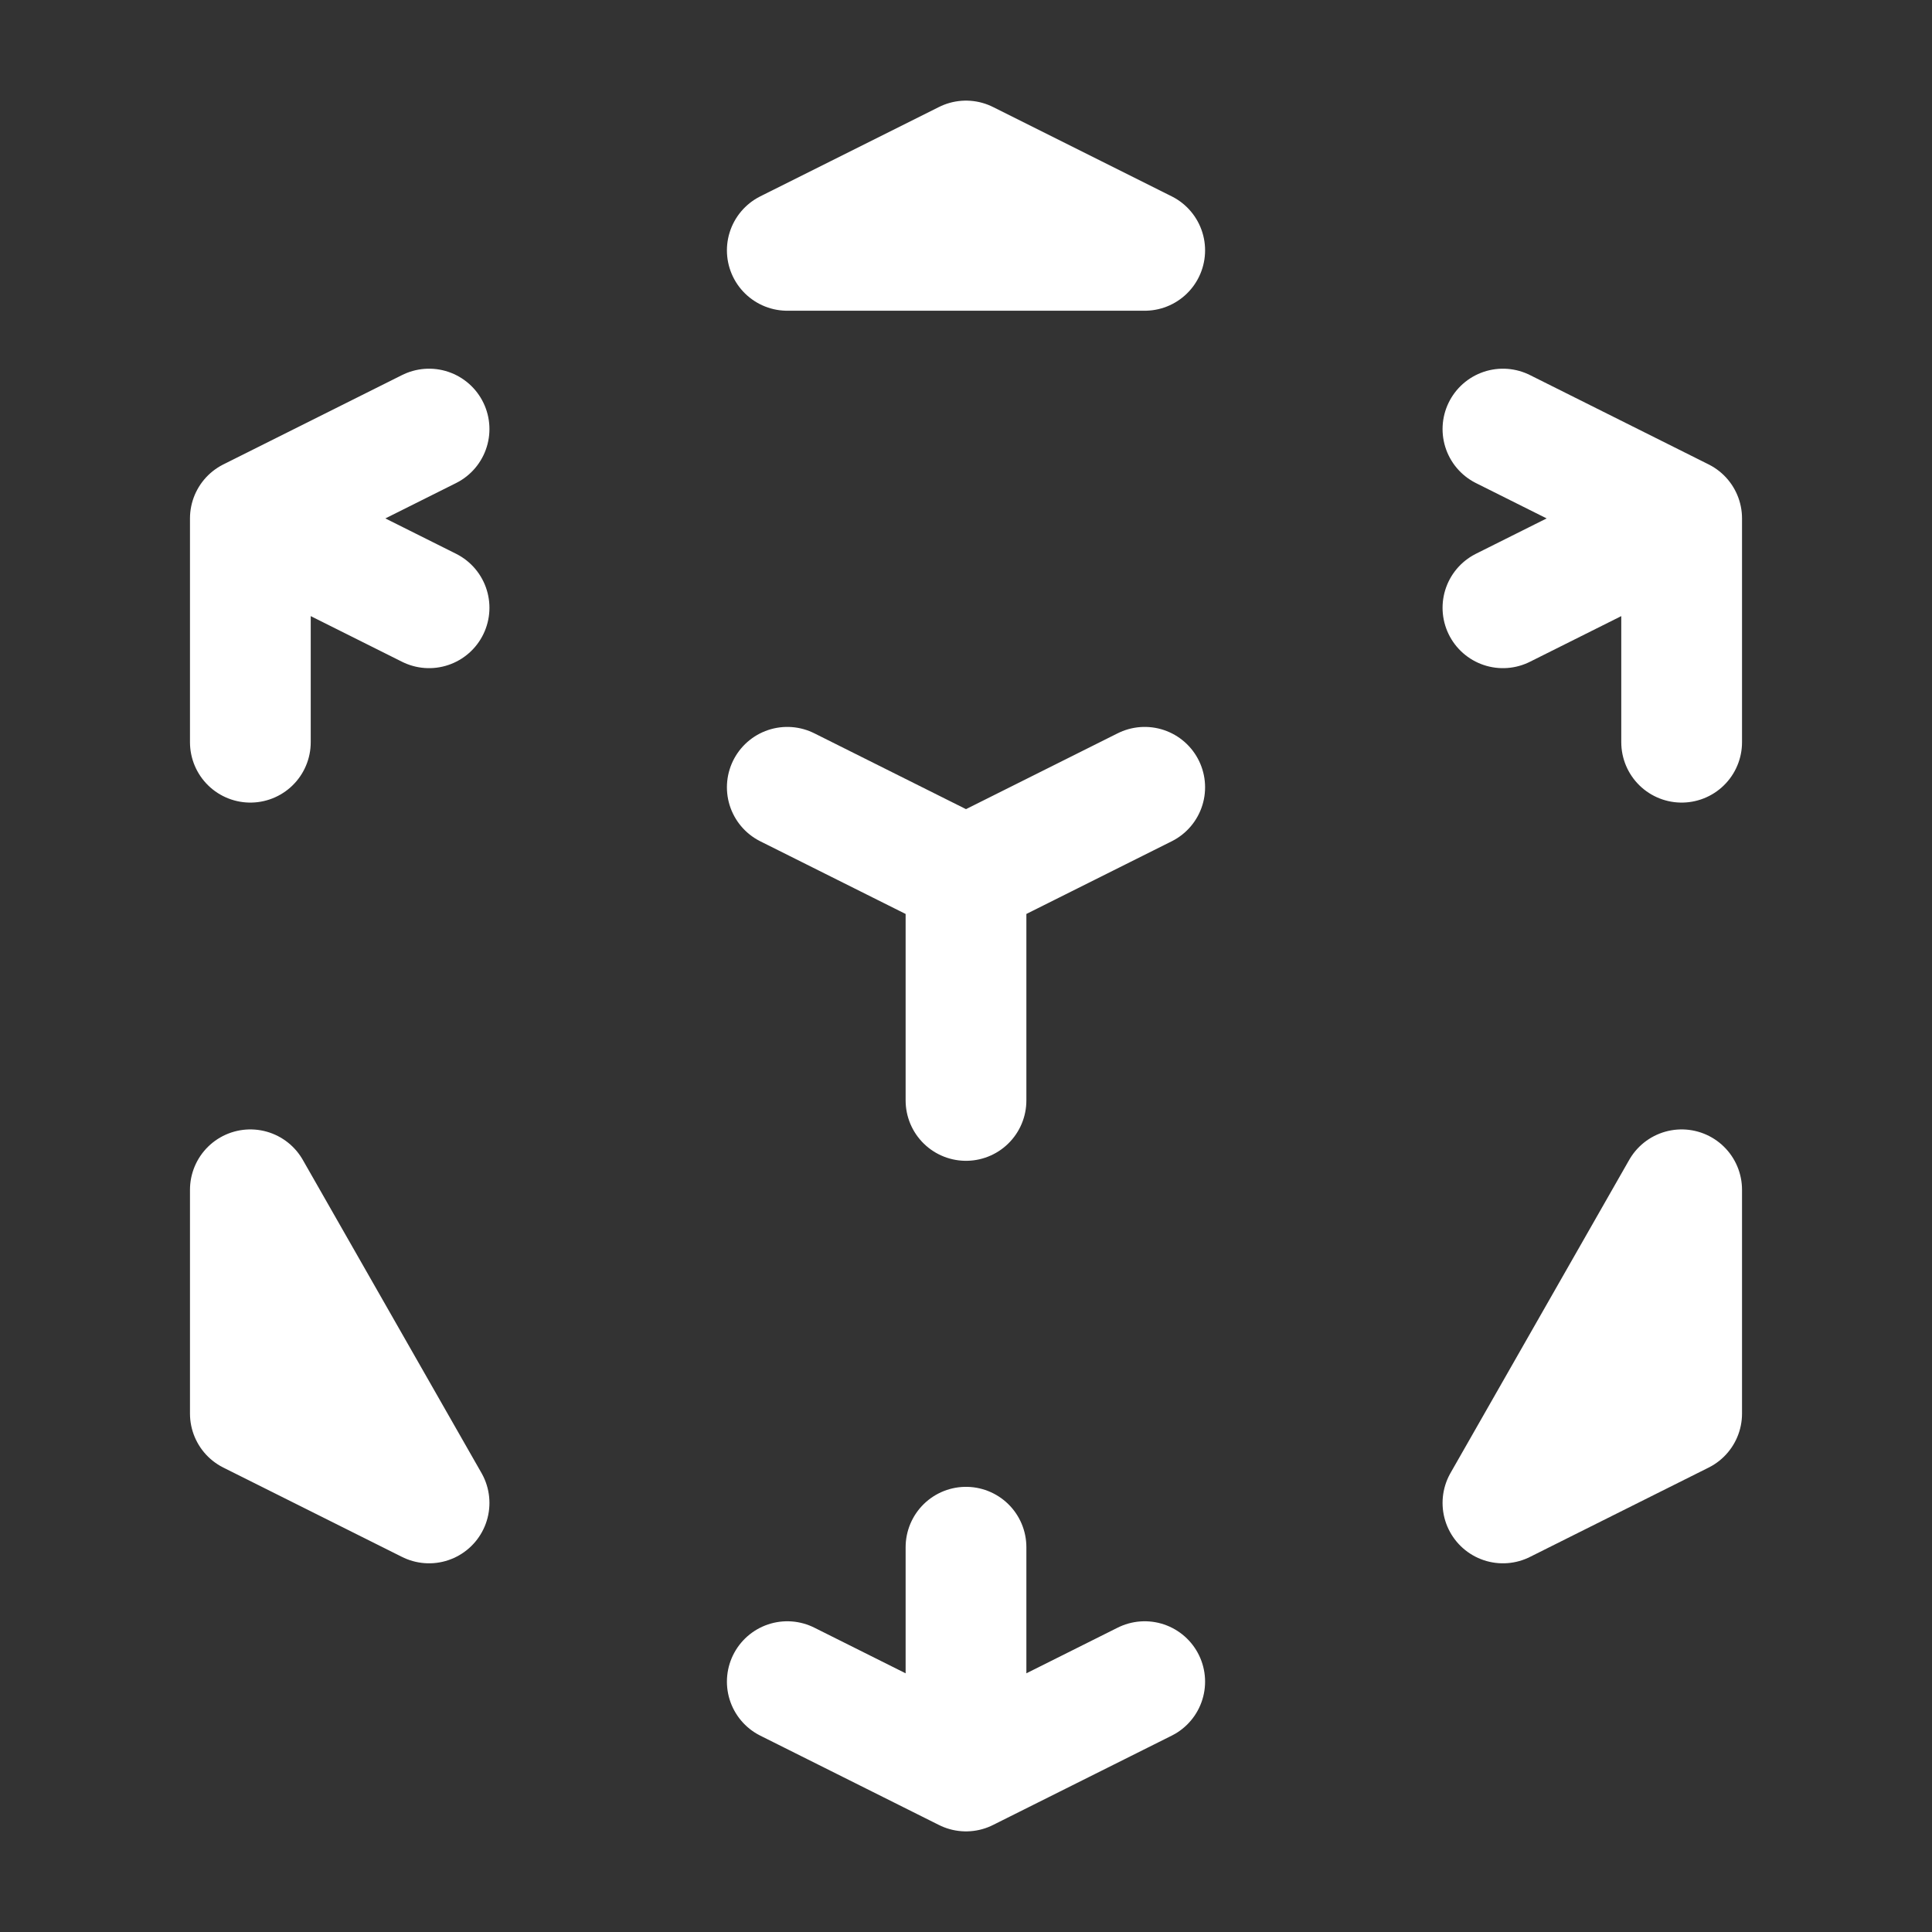 <svg width="32px" height="32px" viewBox="0 0 24 24" fill="none" xmlns="http://www.w3.org/2000/svg">
  <rect x="0" y="0" width="24" height="24" fill="#333333" stroke="none"/>
  <path d="M18.67 18.67L20.89 17.56V14.78
           M14.22 9.78L12 10.89L14.22 9.78
           M12 10.89L9.78 9.78L12 10.89
           M12 10.89V13.67
           M20.89 6.44L18.67 7.55L20.89 6.44
           M20.89 6.44L18.67 5.33L20.89 6.44
           M20.89 6.44V9.22
           M14.22 3.11L12 2L9.78 3.11H14.22
           M3.11 6.44L5.33 5.33L3.11 6.44
           M3.11 6.44L5.33 7.55L3.11 6.44
           M3.11 6.44V9.22
           M12 22L9.78 20.89L12 22
           M12 22L14.22 20.89L12 22
           M12 22V19.22
           M5.33 18.67L3.11 17.56V14.78L5.33 18.67
           M18.67 18.67L20.89 17.56V14.78L18.67 18.67Z"
        stroke="#ffffff" stroke-width="1.5" stroke-linecap="round" stroke-linejoin="round"/>
</svg>
